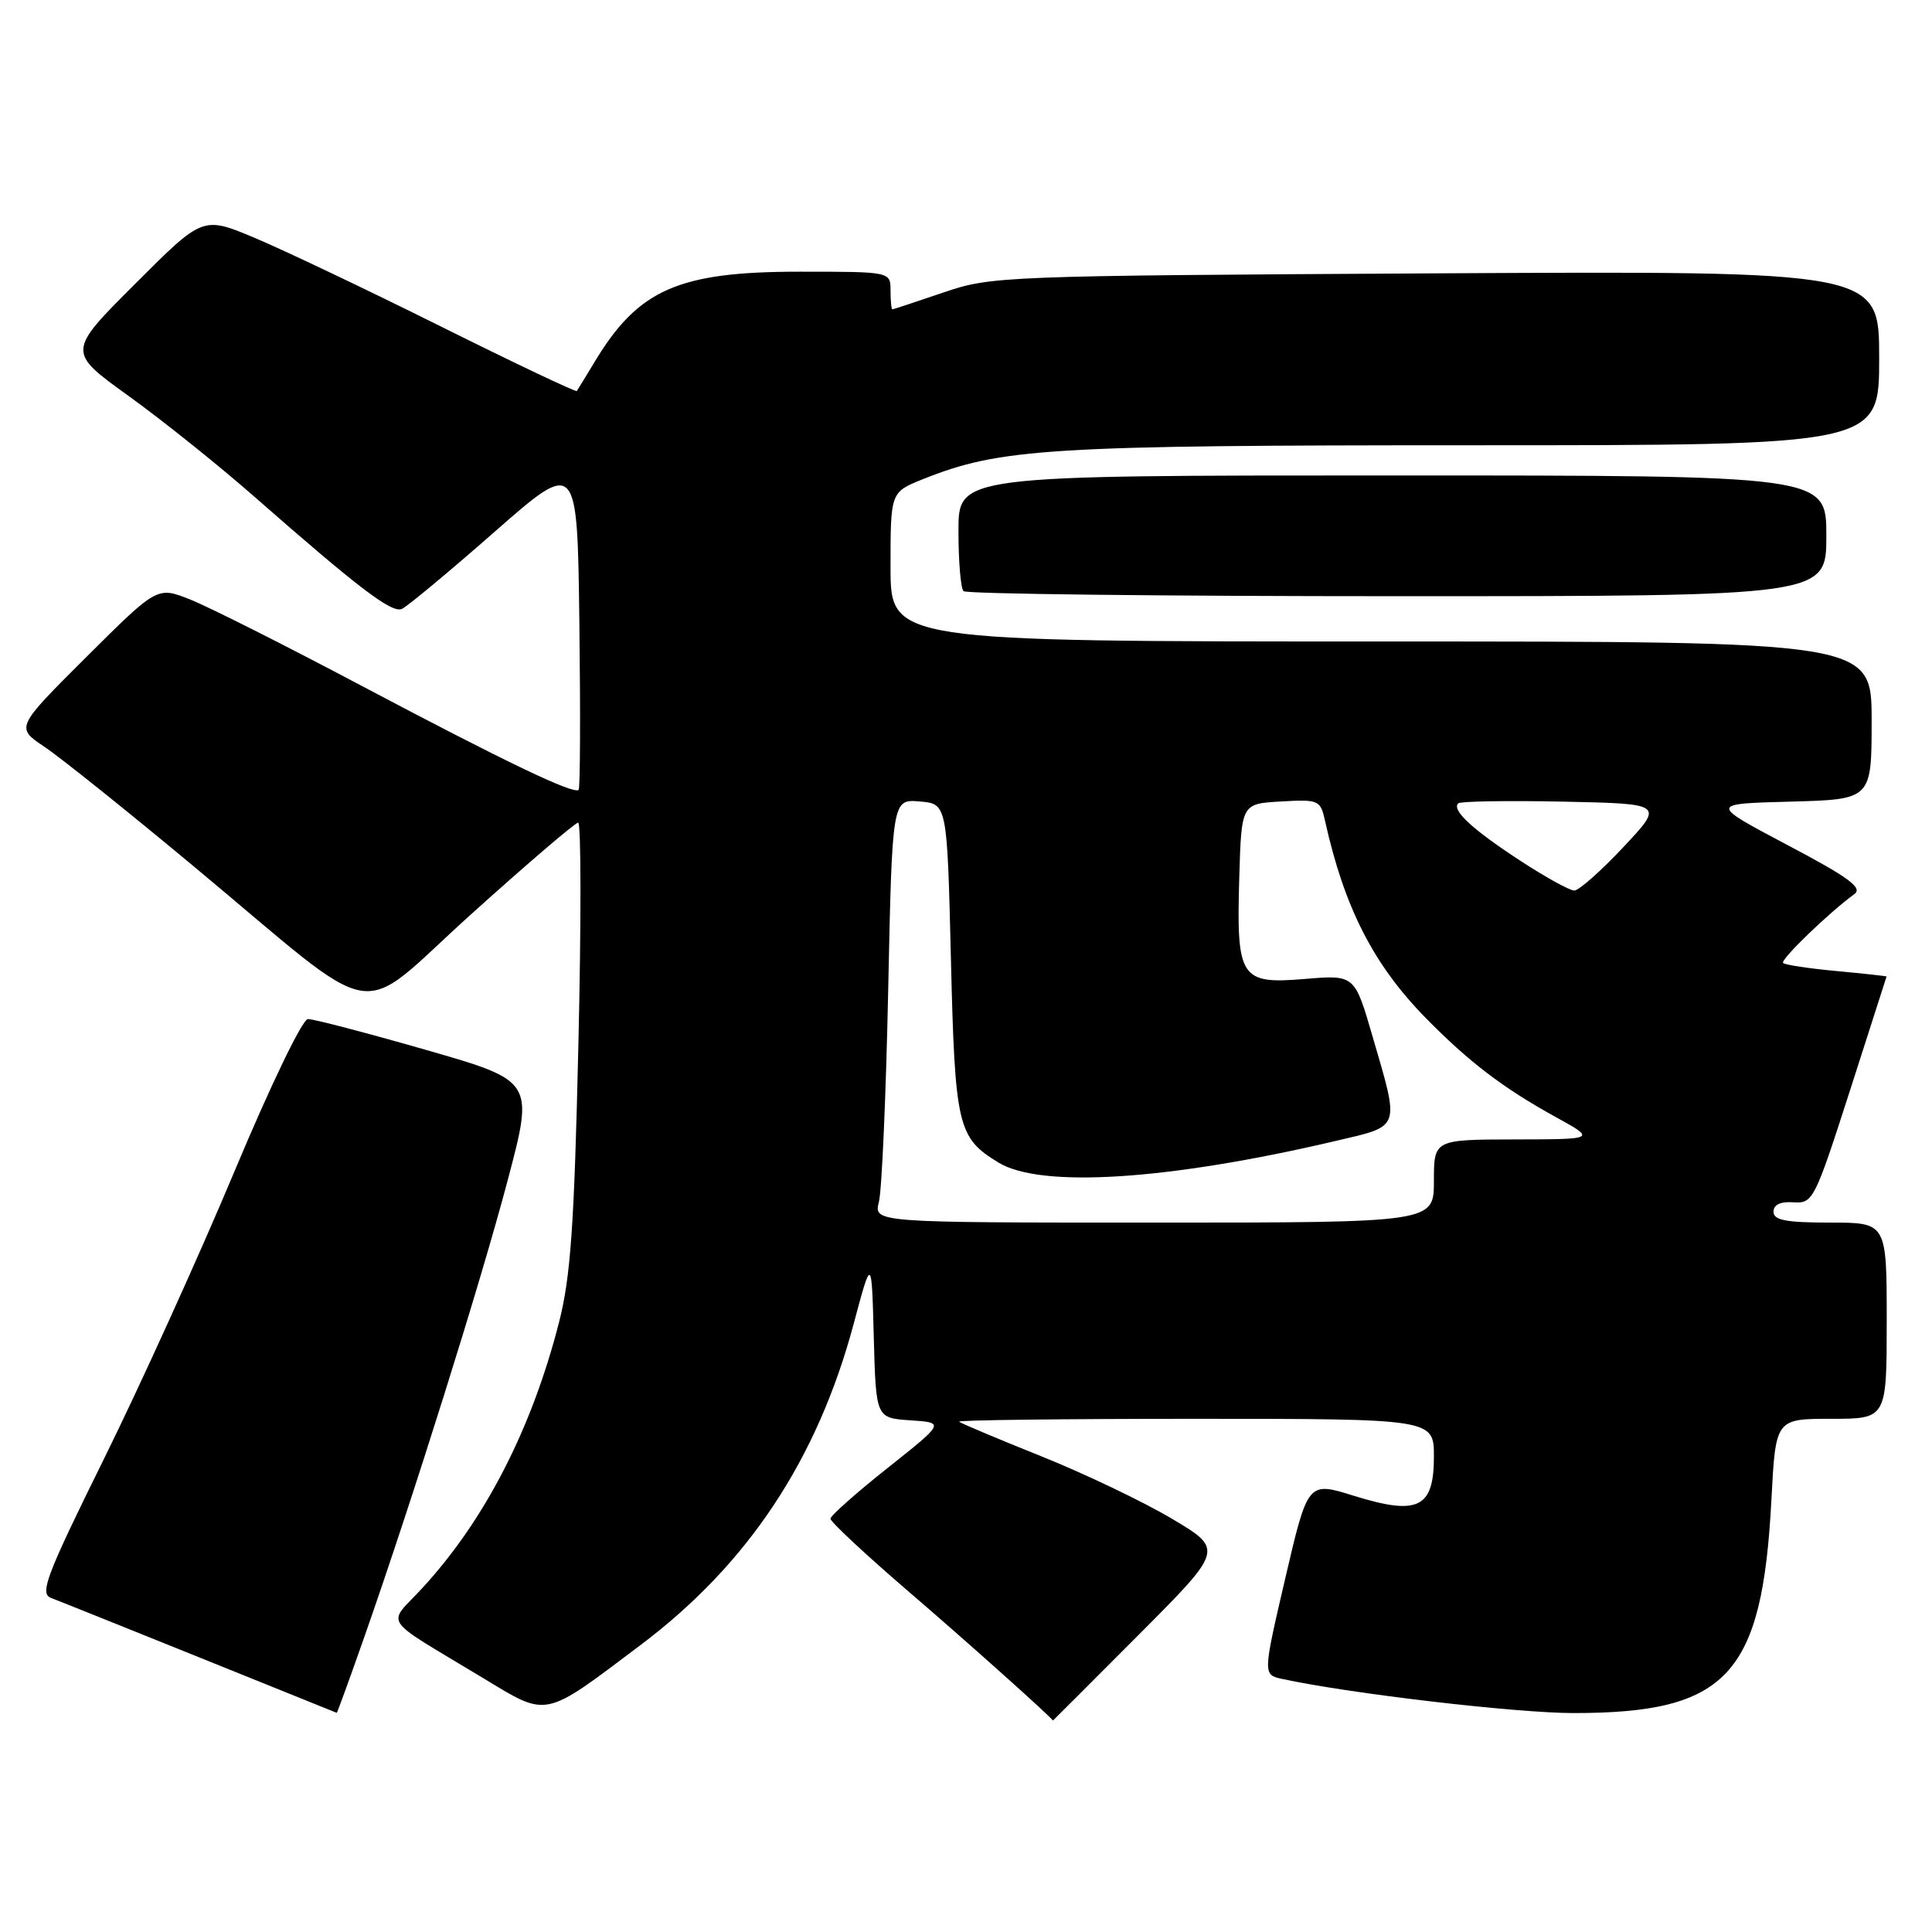 <?xml version="1.0" encoding="UTF-8" standalone="no"?>
<!DOCTYPE svg PUBLIC "-//W3C//DTD SVG 1.1//EN" "http://www.w3.org/Graphics/SVG/1.1/DTD/svg11.dtd" >
<svg xmlns="http://www.w3.org/2000/svg" xmlns:xlink="http://www.w3.org/1999/xlink" version="1.1" viewBox="0 0 256 256">
 <g >
 <path fill="currentColor"
d=" M 150.84 216.66 C 162.15 205.32 162.15 205.32 155.27 201.23 C 151.48 198.98 143.68 195.25 137.94 192.95 C 132.20 190.65 127.31 188.59 127.08 188.38 C 126.85 188.17 140.92 188.00 158.33 188.00 C 190.00 188.00 190.00 188.00 190.00 193.02 C 190.00 199.83 187.91 200.85 179.39 198.20 C 173.30 196.30 173.30 196.30 170.31 209.11 C 167.33 221.91 167.33 221.91 169.91 222.47 C 178.86 224.41 200.89 226.99 208.50 226.99 C 228.87 226.99 233.50 222.00 234.72 198.75 C 235.28 188.00 235.28 188.00 242.64 188.00 C 250.00 188.00 250.00 188.00 250.00 175.00 C 250.00 162.00 250.00 162.00 242.50 162.00 C 236.64 162.00 235.00 161.68 235.00 160.56 C 235.00 159.62 235.92 159.19 237.65 159.31 C 240.22 159.49 240.46 159.02 245.13 144.50 C 247.78 136.25 249.97 129.45 249.98 129.39 C 249.99 129.34 247.01 129.01 243.36 128.67 C 239.70 128.33 236.51 127.85 236.27 127.60 C 235.86 127.19 242.30 120.96 245.72 118.47 C 246.85 117.64 244.96 116.25 236.83 111.96 C 226.50 106.50 226.50 106.50 237.25 106.22 C 248.00 105.93 248.00 105.93 248.00 95.47 C 248.00 85.00 248.00 85.00 183.00 85.00 C 118.00 85.00 118.00 85.00 118.00 75.11 C 118.00 65.22 118.00 65.22 122.25 63.51 C 132.54 59.39 138.86 59.00 195.09 59.00 C 249.00 59.00 249.00 59.00 249.00 47.45 C 249.00 35.90 249.00 35.90 190.25 36.22 C 132.64 36.54 131.37 36.59 125.00 38.76 C 121.42 39.98 118.39 40.98 118.25 40.99 C 118.11 40.99 118.00 39.88 118.00 38.50 C 118.00 36.00 118.00 36.00 105.97 36.00 C 89.88 36.00 84.56 38.34 78.76 48.00 C 77.60 49.92 76.55 51.64 76.43 51.81 C 76.31 51.98 68.18 48.12 58.36 43.23 C 48.54 38.34 37.43 33.06 33.68 31.49 C 26.87 28.64 26.87 28.64 17.89 37.63 C 8.90 46.61 8.90 46.61 17.06 52.48 C 21.54 55.71 29.10 61.76 33.85 65.94 C 47.53 77.94 51.89 81.26 53.24 80.69 C 53.93 80.40 59.45 75.81 65.50 70.50 C 76.50 60.85 76.50 60.85 76.77 82.57 C 76.92 94.52 76.88 104.46 76.67 104.66 C 76.03 105.30 66.98 100.96 48.00 90.92 C 37.83 85.53 27.55 80.36 25.16 79.42 C 20.83 77.71 20.83 77.71 11.45 87.05 C 2.07 96.40 2.07 96.40 5.88 98.95 C 7.98 100.35 16.88 107.48 25.65 114.78 C 51.23 136.07 46.71 135.29 62.43 121.14 C 69.84 114.46 76.23 109.00 76.61 109.00 C 77.00 109.00 77.02 122.23 76.64 138.40 C 76.09 162.41 75.62 169.16 74.07 175.23 C 70.45 189.37 64.23 201.46 55.93 210.46 C 51.26 215.52 50.26 214.04 63.96 222.32 C 72.70 227.60 71.87 227.77 84.95 217.92 C 99.13 207.23 108.30 193.40 113.12 175.40 C 115.50 166.50 115.50 166.50 115.78 177.20 C 116.07 187.89 116.07 187.89 120.63 188.20 C 125.19 188.50 125.19 188.50 117.63 194.50 C 113.47 197.80 110.06 200.83 110.04 201.23 C 110.02 201.63 114.60 205.90 120.21 210.73 C 127.78 217.22 139.02 227.27 139.52 227.98 C 139.53 227.99 144.62 222.90 150.84 216.66 Z  M 48.33 216.75 C 54.71 198.55 63.72 169.85 67.28 156.36 C 70.75 143.23 70.75 143.23 56.42 139.11 C 48.54 136.85 41.51 135.01 40.80 135.03 C 40.07 135.05 35.82 143.86 31.04 155.28 C 26.38 166.40 18.62 183.50 13.79 193.28 C 6.12 208.80 5.23 211.15 6.75 211.73 C 7.71 212.09 16.60 215.66 26.50 219.65 C 36.40 223.64 44.55 226.93 44.62 226.96 C 44.68 226.98 46.35 222.39 48.33 216.75 Z  M 242.00 71.00 C 242.00 63.00 242.00 63.00 184.50 63.00 C 127.00 63.00 127.00 63.00 127.00 70.33 C 127.00 74.37 127.30 77.97 127.67 78.33 C 128.03 78.70 153.91 79.00 185.17 79.00 C 242.00 79.00 242.00 79.00 242.00 71.00 Z  M 116.46 159.25 C 116.85 157.74 117.40 145.11 117.69 131.20 C 118.22 105.89 118.22 105.89 121.86 106.20 C 125.50 106.50 125.50 106.50 126.00 127.00 C 126.54 149.29 126.88 150.74 132.31 154.05 C 137.93 157.47 154.81 156.39 177.03 151.17 C 185.68 149.14 185.48 149.72 181.87 137.33 C 179.50 129.16 179.50 129.16 172.86 129.72 C 164.33 130.43 163.82 129.63 164.21 116.25 C 164.50 106.50 164.50 106.50 169.72 106.20 C 174.72 105.91 174.96 106.02 175.56 108.70 C 178.11 120.22 181.97 127.80 188.89 134.86 C 194.61 140.69 199.15 144.16 206.10 147.99 C 211.50 150.96 211.50 150.96 200.75 150.98 C 190.00 151.00 190.00 151.00 190.00 156.50 C 190.00 162.00 190.00 162.00 152.88 162.00 C 115.77 162.00 115.77 162.00 116.46 159.25 Z  M 201.37 114.00 C 195.09 109.90 192.33 107.34 193.22 106.45 C 193.50 106.17 199.75 106.07 207.11 106.22 C 220.50 106.50 220.50 106.50 215.10 112.25 C 212.14 115.41 209.21 118.00 208.60 118.00 C 207.98 118.00 204.73 116.20 201.37 114.00 Z "/>
</g>
</svg>